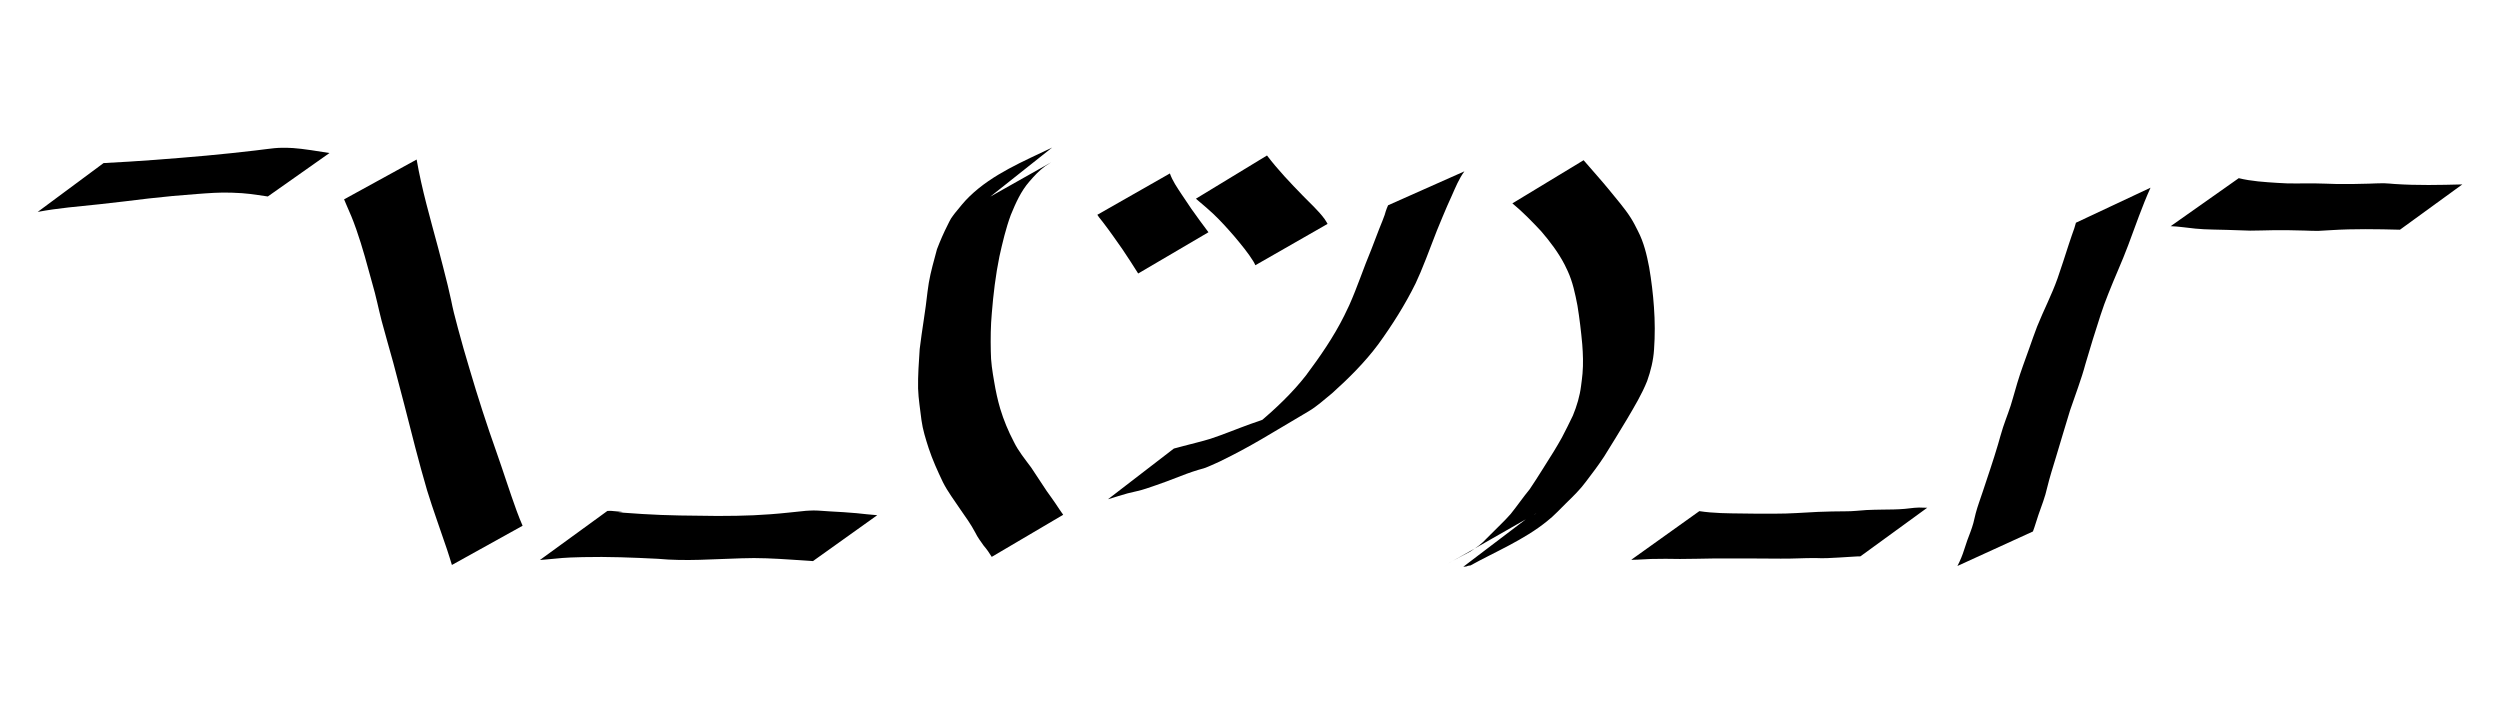<?xml version="1.0" encoding="UTF-8" standalone="no"?>
<!-- Created with Inkscape (http://www.inkscape.org/) -->

<svg
   width="112"
   height="32"
   viewBox="0 0 29.633 8.467"
   version="1.1"
   id="svg5"
   inkscape:version="1.1 (c4e8f9e, 2021-05-24)"
   sodipodi:docname="shruggie.svg"
   inkscape:export-filename="/home/rpolzer/bitmap.png"
   inkscape:export-xdpi="96"
   inkscape:export-ydpi="96"
   xmlns:inkscape="http://www.inkscape.org/namespaces/inkscape"
   xmlns:sodipodi="http://sodipodi.sourceforge.net/DTD/sodipodi-0.dtd"
   xmlns="http://www.w3.org/2000/svg"
   xmlns:svg="http://www.w3.org/2000/svg">
  <sodipodi:namedview
     id="namedview7"
     pagecolor="#ffffff"
     bordercolor="#666666"
     borderopacity="1.0"
     inkscape:pageshadow="2"
     inkscape:pageopacity="0.0"
     inkscape:pagecheckerboard="0"
     inkscape:document-units="mm"
     showgrid="false"
     units="px"
     width="80px"
     inkscape:zoom="17.597674"
     inkscape:cx="57.19506"
     inkscape:cy="24.037268"
     inkscape:window-width="3080"
     inkscape:window-height="2100"
     inkscape:window-x="0"
     inkscape:window-y="0"
     inkscape:window-maximized="1"
     inkscape:current-layer="layer1" />
  <defs
     id="defs2" />
  <g
     inkscape:label="Layer 1"
     inkscape:groupmode="layer"
     id="layer1">
    <path
       style="fill:#000000;stroke-width:0.265"
       id="path42"
       d="m 0.446,2.512 c 0.242,-0.046 0.488,-0.065 0.733,-0.091 0.154,-0.016 0.432,-0.05 0.58,-0.068 0.283,-0.029 0.298,-0.033 0.57,-0.053 0.15,-0.011 0.268,-0.021 0.418,-0.016 0.188,0.006 0.243,0.019 0.427,0.045 0,0 0.731,-0.515 0.731,-0.515 v 0 C 3.801,1.797 3.578,1.761 3.473,1.755 3.275,1.744 3.225,1.761 3.024,1.784 2.733,1.818 2.743,1.815 2.443,1.845 2.038,1.881 1.633,1.913 1.227,1.933 c 0,0 -0.781,0.579 -0.781,0.579 z" />
    <path
       style="fill:#000000;stroke-width:0.265"
       id="path44"
       d="m 4.078,2.363 c 0.009,0.021 0.018,0.043 0.027,0.064 0.055,0.128 0.067,0.149 0.118,0.293 0.074,0.211 0.131,0.427 0.19,0.642 0.043,0.145 0.072,0.294 0.11,0.441 0.044,0.168 0.094,0.333 0.139,0.5 0.044,0.163 0.086,0.327 0.129,0.491 0.087,0.341 0.172,0.682 0.271,1.019 0.072,0.235 0.158,0.466 0.236,0.7 0.042,0.129 0.022,0.068 0.058,0.184 0,0 0.838,-0.465 0.838,-0.465 v 0 C 6.148,6.123 6.172,6.181 6.124,6.057 6.04,5.827 5.967,5.593 5.885,5.361 5.769,5.035 5.663,4.706 5.565,4.373 5.512,4.194 5.475,4.071 5.427,3.889 5.33,3.522 5.391,3.739 5.306,3.38 5.282,3.277 5.219,3.04 5.193,2.939 5.1,2.591 4.999,2.245 4.938,1.891 c 0,0 -0.86,0.472 -0.86,0.472 z" />
    <path
       style="fill:#000000;stroke-width:0.265"
       id="path46"
       d="m 6.4,6.638 c 0.02,-0.002 0.041,-0.003 0.061,-0.005 0.204,-0.018 0.199,-0.023 0.448,-0.029 0.297,-0.007 0.594,0.005 0.89,0.02 0.329,0.031 0.66,0.003 0.989,-0.006 0.198,-0.008 0.396,0.003 0.593,0.016 0.168,0.011 0.083,0.005 0.255,0.017 0,0 0.762,-0.544 0.762,-0.544 v 0 c -0.167,-0.015 -0.085,-0.007 -0.246,-0.024 -0.104,-0.009 -0.208,-0.016 -0.312,-0.021 -0.066,-0.003 -0.131,-0.011 -0.197,-0.011 -0.03,-1.783e-4 -0.06,0.003 -0.09,0.004 -0.141,0.014 -0.282,0.031 -0.423,0.041 -0.148,0.011 -0.249,0.015 -0.398,0.018 -0.076,0.001 -0.152,0.001 -0.229,0.002 -0.296,-0.003 -0.593,-0.004 -0.889,-0.023 -0.619,-0.04 0.018,-0.005 -0.368,-0.037 -0.015,-0.001 -0.031,3.969e-4 -0.047,5.821e-4 0,0 -0.799,0.581 -0.799,0.581 z" />
    <path
       style="fill:#000000;stroke-width:0.265"
       id="path48"
       d="m 12.471,1.749 c -0.341,0.164 -0.705,0.314 -0.978,0.578 -0.064,0.061 -0.118,0.131 -0.174,0.199 -0.015,0.021 -0.032,0.041 -0.046,0.063 -0.015,0.024 -0.026,0.05 -0.039,0.075 -0.048,0.094 -0.09,0.191 -0.128,0.29 -0.035,0.132 -0.074,0.264 -0.097,0.399 -0.006,0.035 -0.01,0.07 -0.015,0.104 -0.024,0.228 -0.066,0.453 -0.093,0.681 -0.01,0.156 -0.022,0.312 -0.019,0.468 0.004,0.126 0.026,0.25 0.04,0.374 0.015,0.113 0.05,0.223 0.085,0.332 0.046,0.139 0.106,0.271 0.169,0.403 0.057,0.114 0.136,0.216 0.206,0.322 0.063,0.09 0.127,0.179 0.178,0.276 0.027,0.056 0.065,0.106 0.101,0.157 0.036,0.041 0.066,0.085 0.094,0.131 0,0 0.847,-0.499 0.847,-0.499 v 0 C 12.571,6.058 12.54,6.013 12.511,5.968 12.476,5.919 12.443,5.869 12.407,5.821 12.346,5.727 12.284,5.634 12.222,5.541 12.149,5.442 12.07,5.347 12.016,5.235 11.951,5.111 11.897,4.981 11.856,4.846 11.825,4.741 11.802,4.633 11.784,4.525 11.763,4.405 11.744,4.285 11.744,4.164 c -0.003,-0.151 -0.002,-0.301 0.012,-0.452 0.018,-0.225 0.045,-0.45 0.09,-0.671 0.037,-0.166 0.076,-0.333 0.135,-0.493 0.058,-0.141 0.12,-0.282 0.221,-0.397 0.057,-0.066 0.114,-0.128 0.185,-0.18 0.022,-0.016 0.09,-0.057 0.067,-0.044 -0.904,0.512 -1.052,0.588 -0.758,0.437 0,0 0.775,-0.615 0.775,-0.615 z" />
    <path
       style="fill:#000000;stroke-width:0.265"
       id="path50"
       d="m 13.006,2.545 c 0.007,0.011 0.014,0.022 0.022,0.032 0.015,0.02 0.031,0.038 0.046,0.058 0.08,0.104 0.155,0.212 0.23,0.319 0.064,0.095 0.126,0.191 0.187,0.288 0,0 0.833,-0.489 0.833,-0.489 v 0 c -0.068,-0.092 -0.138,-0.184 -0.203,-0.278 -0.038,-0.056 -0.08,-0.118 -0.117,-0.174 -0.051,-0.078 -0.106,-0.156 -0.137,-0.245 0,0 -0.86,0.49 -0.86,0.49 z" />
    <path
       style="fill:#000000;stroke-width:0.265"
       id="path54"
       d="m 14.175,2.355 c 0.014,0.012 0.028,0.025 0.043,0.037 0.063,0.054 0.098,0.082 0.161,0.141 0.092,0.087 0.176,0.181 0.259,0.277 0.076,0.092 0.154,0.184 0.217,0.286 0.019,0.033 0.01,0.017 0.025,0.048 0,0 0.856,-0.49 0.856,-0.49 v 0 c -0.021,-0.037 -0.01,-0.018 -0.034,-0.056 C 15.627,2.496 15.532,2.412 15.444,2.321 15.295,2.168 15.147,2.013 15.018,1.843 c 0,0 -0.842,0.512 -0.842,0.512 z" />
    <path
       style="fill:#000000;stroke-width:0.265"
       id="path56"
       d="m 16.454,2.432 c -0.005,0.012 -0.011,0.023 -0.015,0.035 -0.077,0.21 0.047,-0.111 -0.053,0.152 -0.012,0.032 -0.026,0.064 -0.039,0.097 -0.031,0.08 -0.061,0.16 -0.092,0.24 -0.092,0.219 -0.165,0.445 -0.262,0.662 -0.019,0.042 -0.04,0.084 -0.06,0.125 -0.125,0.251 -0.285,0.482 -0.453,0.707 -0.164,0.21 -0.358,0.392 -0.56,0.564 -0.08,0.064 -0.109,0.09 -0.194,0.146 -0.031,0.02 -0.129,0.077 -0.096,0.058 1.286,-0.745 0.871,-0.491 0.58,-0.348 -0.124,0.064 -0.255,0.111 -0.386,0.155 -0.159,0.057 -0.315,0.123 -0.476,0.176 -0.106,0.033 -0.214,0.057 -0.321,0.086 -0.038,0.01 -0.075,0.021 -0.113,0.03 0,0 -0.781,0.601 -0.781,0.601 v 0 c 0.041,-0.013 0.083,-0.024 0.124,-0.038 0.026,-0.008 0.082,-0.025 0.109,-0.032 0.074,-0.019 0.149,-0.032 0.221,-0.057 0.161,-0.053 0.319,-0.112 0.476,-0.174 0.062,-0.022 0.078,-0.028 0.14,-0.047 0.022,-0.007 0.045,-0.012 0.067,-0.019 0.064,-0.022 0.125,-0.053 0.187,-0.08 0.381,-0.185 0.589,-0.322 1.053,-0.595 0.101,-0.059 0.188,-0.141 0.279,-0.214 0.198,-0.178 0.388,-0.366 0.548,-0.581 0.166,-0.229 0.318,-0.469 0.443,-0.723 0.019,-0.043 0.039,-0.085 0.057,-0.128 0.093,-0.219 0.169,-0.445 0.264,-0.664 0.082,-0.193 0.025,-0.061 0.107,-0.245 0.044,-0.099 0.085,-0.202 0.15,-0.29 0,0 -0.904,0.402 -0.904,0.402 z" />
    <path
       style="fill:#000000;stroke-width:0.265"
       id="path58"
       d="m 17.927,2.411 c 0.122,0.1 0.232,0.214 0.34,0.329 0.106,0.123 0.205,0.254 0.28,0.399 0.012,0.024 0.023,0.049 0.035,0.073 0.06,0.13 0.089,0.27 0.116,0.41 0.025,0.153 0.043,0.306 0.057,0.46 0.009,0.116 0.013,0.231 0.003,0.347 -0.003,0.04 -0.012,0.104 -0.017,0.144 -0.015,0.122 -0.05,0.239 -0.097,0.353 -0.043,0.087 -0.084,0.175 -0.13,0.26 -0.027,0.05 -0.068,0.118 -0.097,0.166 -0.095,0.149 -0.186,0.301 -0.285,0.447 -0.078,0.095 -0.148,0.197 -0.225,0.293 -0.075,0.086 -0.16,0.163 -0.239,0.244 -0.015,0.015 -0.03,0.031 -0.046,0.046 -0.041,0.042 -0.046,0.048 -0.091,0.084 -0.034,0.027 -0.071,0.048 -0.105,0.073 -0.298,0.153 -0.603,0.342 0.782,-0.453 0.006,-0.003 -0.011,0.008 -0.017,0.011 -0.012,0.006 -0.025,0.009 -0.038,0.015 -0.007,0.003 -0.013,0.005 -0.02,0.008 0,0 -0.788,0.598 -0.788,0.598 v 0 c 0.008,-5.556e-4 0.016,-0.001 0.024,-0.002 0.067,-0.011 -0.022,0.005 0.041,-0.011 0.008,-0.002 0.017,3.175e-4 0.023,-0.004 0.271,-0.151 0.638,-0.304 0.907,-0.525 0.081,-0.062 0.149,-0.14 0.223,-0.211 0.083,-0.081 0.167,-0.162 0.236,-0.256 0.074,-0.097 0.148,-0.195 0.215,-0.297 0.093,-0.148 0.183,-0.297 0.273,-0.446 0.086,-0.146 0.174,-0.292 0.237,-0.449 0.043,-0.121 0.074,-0.246 0.082,-0.374 0.012,-0.167 0.011,-0.335 -0.001,-0.502 -0.011,-0.158 -0.03,-0.316 -0.057,-0.473 -0.028,-0.148 -0.063,-0.295 -0.133,-0.43 -0.03,-0.059 -0.049,-0.099 -0.085,-0.156 -0.075,-0.118 -0.168,-0.221 -0.255,-0.33 -0.098,-0.12 -0.203,-0.235 -0.304,-0.353 0,0 -0.845,0.512 -0.845,0.512 z" />
    <path
       style="fill:#000000;stroke-width:0.265"
       id="path62"
       d="m 19.34,6.636 c 0.024,-5.028e-4 0.047,-5.821e-4 0.071,-0.002 0.192,-0.008 0.124,-0.01 0.332,-0.01 0.057,-9.68e-5 0.114,0.002 0.171,0.002 0.134,-4.233e-4 0.268,-0.004 0.402,-0.006 0.263,-6.086e-4 0.527,-6.615e-4 0.79,0.002 0.139,0.002 0.277,-0.008 0.416,-0.007 0.092,0.005 0.184,-5.292e-4 0.275,-0.006 0.07,-0.006 0.141,-0.007 0.212,-0.013 0.014,-4.498e-4 0.029,-8.731e-4 0.043,-0.001 0,0 0.792,-0.576 0.792,-0.576 v 0 c -0.014,-4.497e-4 -0.027,-9.26e-4 -0.041,-0.001 -0.075,-0.006 -0.15,0.006 -0.224,0.014 -0.09,0.008 -0.18,0.008 -0.27,0.009 -0.061,0.001 -0.122,0.002 -0.184,0.005 -0.083,0.005 -0.166,0.016 -0.249,0.015 -0.109,0.001 -0.218,0.002 -0.327,0.007 -0.169,0.008 -0.337,0.022 -0.507,0.021 -0.279,7.409e-4 -0.119,0.001 -0.389,-0.002 -0.17,-0.002 -0.341,-0.002 -0.51,-0.028 0,0 -0.805,0.575 -0.805,0.575 z" />
    <path
       style="fill:#000000;stroke-width:0.265"
       id="path74"
       d="m 24.607,2.64 c -0.006,0.022 -0.012,0.043 -0.019,0.065 -0.009,0.029 -0.02,0.057 -0.03,0.085 -0.012,0.036 -0.024,0.071 -0.036,0.107 -0.044,0.135 -0.086,0.269 -0.133,0.403 -0.069,0.195 -0.165,0.378 -0.242,0.57 -0.025,0.062 -0.071,0.196 -0.094,0.26 -0.048,0.136 -0.1,0.271 -0.141,0.409 -0.018,0.061 -0.035,0.122 -0.053,0.183 -0.031,0.117 -0.078,0.228 -0.116,0.343 -0.016,0.049 -0.047,0.157 -0.06,0.204 -0.055,0.187 -0.119,0.372 -0.18,0.557 -0.028,0.086 -0.061,0.171 -0.084,0.258 -0.01,0.039 -0.019,0.077 -0.028,0.116 -0.019,0.07 -0.047,0.137 -0.072,0.205 -0.013,0.036 -0.024,0.072 -0.036,0.108 -0.021,0.068 -0.048,0.133 -0.081,0.196 0,0 0.895,-0.409 0.895,-0.409 v 0 c 0.025,-0.065 0.043,-0.133 0.066,-0.199 0.037,-0.106 0.079,-0.211 0.103,-0.321 0.03,-0.123 0.068,-0.243 0.105,-0.364 0.056,-0.183 0.109,-0.368 0.166,-0.551 0.062,-0.184 0.133,-0.365 0.183,-0.552 0.057,-0.194 0.116,-0.387 0.179,-0.579 0.043,-0.125 0.042,-0.127 0.092,-0.253 0.075,-0.192 0.162,-0.378 0.234,-0.571 0.086,-0.229 0.165,-0.461 0.266,-0.685 0,0 -0.886,0.416 -0.886,0.416 z" />
    <path
       style="fill:#000000;stroke-width:0.265"
       id="path78"
       d="m 25.729,2.681 c 0.099,0.003 0.196,0.02 0.294,0.029 0.09,0.008 0.11,0.008 0.205,0.011 0.117,0.002 0.235,0.006 0.352,0.01 0.03,0.001 0.061,0.003 0.091,0.003 0.089,2.452e-4 0.178,-0.004 0.267,-0.005 0.126,-0.002 0.252,3.915e-4 0.377,0.004 0.025,7.779e-4 0.134,0.005 0.162,0.004 0.052,-0.002 0.104,-0.006 0.156,-0.009 0.271,-0.017 0.543,-0.012 0.815,-0.005 0,0 0.739,-0.537 0.739,-0.537 v 0 c -0.267,0.007 -0.535,0.013 -0.802,-0.005 -0.043,-0.003 -0.087,-0.008 -0.13,-0.009 -0.025,-8.995e-4 -0.155,0.004 -0.174,0.005 -0.129,0.004 -0.259,0.006 -0.388,0.004 -0.083,-0.002 -0.166,-0.006 -0.249,-0.007 -0.149,-0.002 -0.298,0.006 -0.447,-0.006 -0.154,-0.01 -0.31,-0.019 -0.46,-0.056 0,0 -0.807,0.569 -0.807,0.569 z" />
  </g>
</svg>
